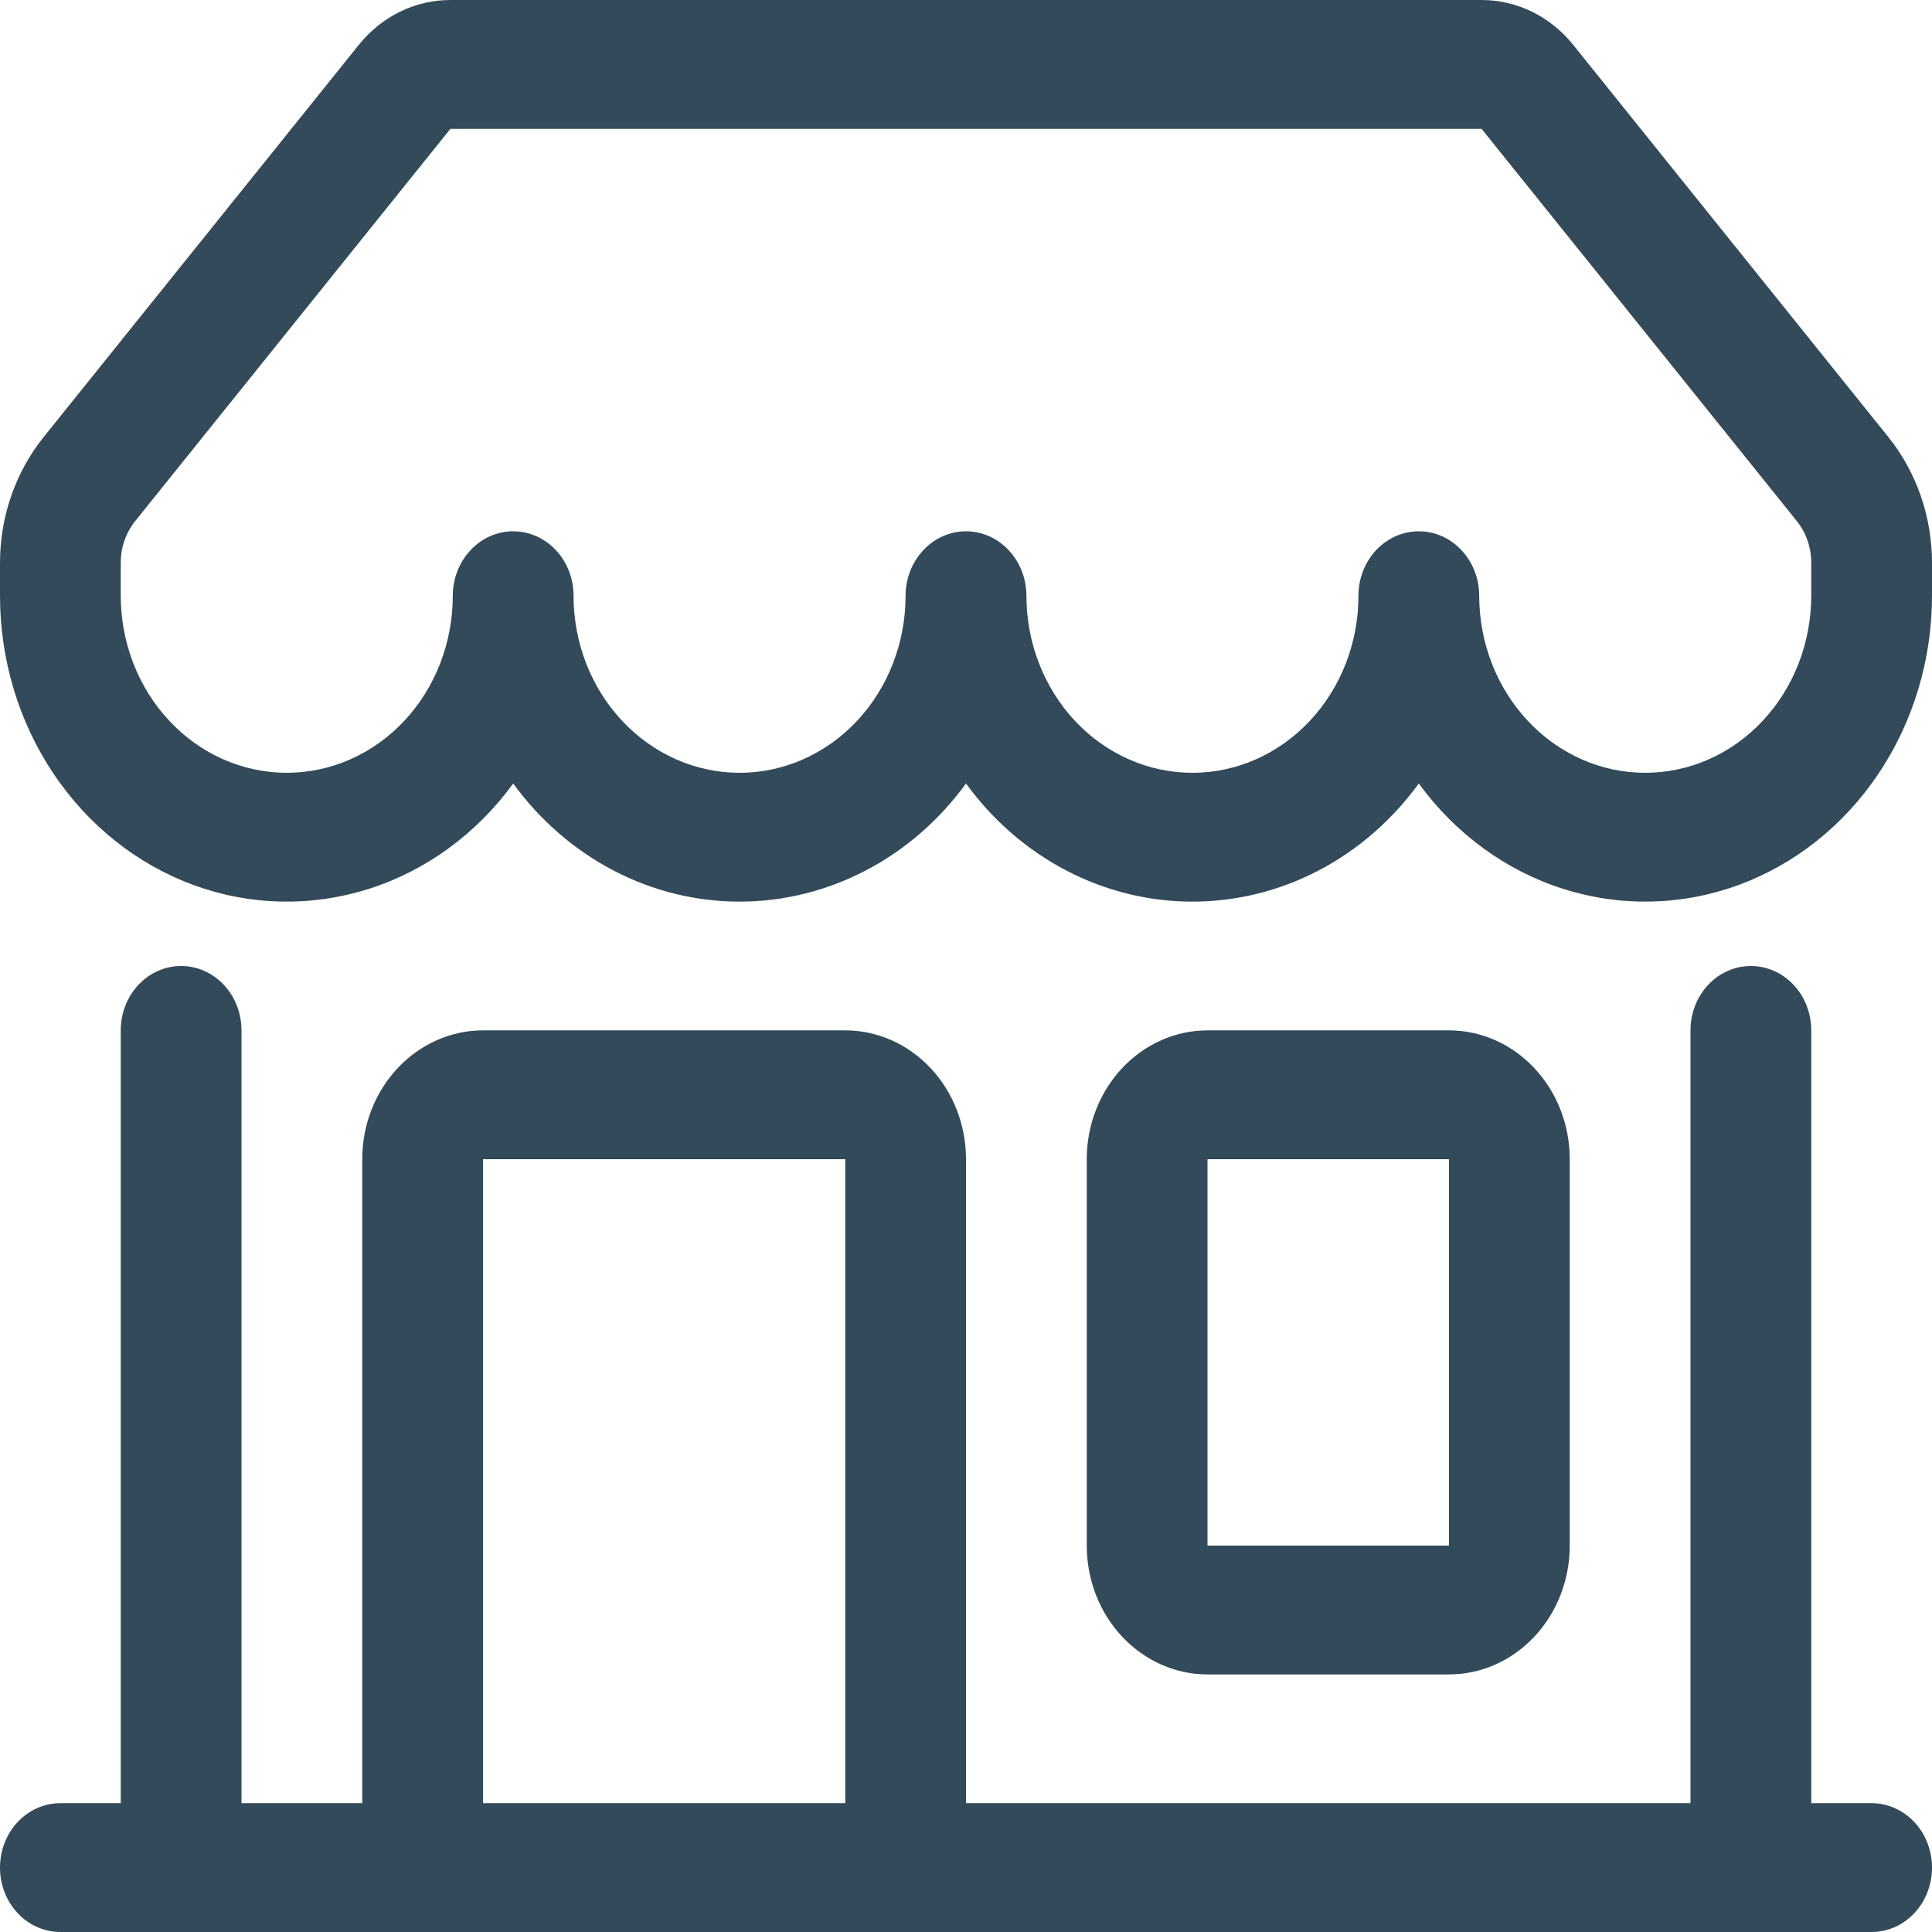 <svg width="22" height="22" viewBox="0 0 22 22" fill="none" xmlns="http://www.w3.org/2000/svg">
<path d="M4.084 0.513C4.213 0.352 4.373 0.223 4.553 0.134C4.734 0.046 4.93 -9.99837e-06 5.129 1.6347e-09H16.871C17.07 -9.99837e-06 17.266 0.046 17.447 0.134C17.627 0.223 17.787 0.352 17.916 0.513L21.504 4.978C21.824 5.377 22 5.884 22 6.409V6.783C22 7.509 21.788 8.217 21.392 8.808C20.997 9.399 20.438 9.843 19.794 10.079C19.15 10.314 18.454 10.329 17.801 10.122C17.149 9.915 16.574 9.495 16.156 8.922C15.851 9.341 15.46 9.68 15.014 9.913C14.567 10.146 14.076 10.267 13.578 10.267C13.081 10.267 12.59 10.146 12.143 9.913C11.696 9.68 11.305 9.341 11 8.922C10.695 9.341 10.304 9.68 9.857 9.913C9.41 10.146 8.919 10.267 8.422 10.267C7.924 10.267 7.433 10.146 6.987 9.913C6.54 9.68 6.149 9.341 5.844 8.922C5.426 9.495 4.851 9.915 4.199 10.122C3.546 10.329 2.85 10.314 2.206 10.079C1.562 9.843 1.004 9.399 0.608 8.808C0.212 8.217 -7.99774e-05 7.509 2.25725e-08 6.783V6.409C2.00226e-05 5.884 0.176 5.377 0.496 4.978L4.084 0.513ZM6.531 6.783C6.531 7.318 6.73 7.831 7.085 8.209C7.44 8.588 7.92 8.8 8.422 8.8C8.923 8.8 9.404 8.588 9.759 8.209C10.113 7.831 10.312 7.318 10.312 6.783C10.312 6.589 10.385 6.402 10.514 6.265C10.643 6.127 10.818 6.05 11 6.05C11.182 6.05 11.357 6.127 11.486 6.265C11.615 6.402 11.688 6.589 11.688 6.783C11.688 7.318 11.887 7.831 12.241 8.209C12.596 8.588 13.077 8.8 13.578 8.8C14.079 8.8 14.56 8.588 14.915 8.209C15.27 7.831 15.469 7.318 15.469 6.783C15.469 6.589 15.541 6.402 15.67 6.265C15.799 6.127 15.974 6.05 16.156 6.05C16.339 6.05 16.514 6.127 16.642 6.265C16.771 6.402 16.844 6.589 16.844 6.783C16.844 7.318 17.043 7.831 17.398 8.209C17.752 8.588 18.233 8.8 18.734 8.8C19.236 8.8 19.717 8.588 20.071 8.209C20.426 7.831 20.625 7.318 20.625 6.783V6.409C20.625 6.234 20.567 6.066 20.46 5.933L16.871 1.467H5.129L1.54 5.933C1.433 6.066 1.375 6.234 1.375 6.409V6.783C1.375 7.318 1.574 7.831 1.929 8.209C2.283 8.588 2.764 8.8 3.266 8.8C3.767 8.8 4.248 8.588 4.603 8.209C4.957 7.831 5.156 7.318 5.156 6.783C5.156 6.589 5.229 6.402 5.358 6.265C5.487 6.127 5.661 6.05 5.844 6.05C6.026 6.05 6.201 6.127 6.33 6.265C6.459 6.402 6.531 6.589 6.531 6.783ZM2.062 11C2.245 11 2.42 11.077 2.549 11.215C2.678 11.352 2.75 11.539 2.75 11.733V20.533H4.125V13.2C4.125 12.811 4.27 12.438 4.528 12.163C4.786 11.888 5.135 11.733 5.5 11.733H9.625C9.99 11.733 10.339 11.888 10.597 12.163C10.855 12.438 11 12.811 11 13.2V20.533H19.25V11.733C19.25 11.539 19.322 11.352 19.451 11.215C19.58 11.077 19.755 11 19.938 11C20.12 11 20.295 11.077 20.424 11.215C20.553 11.352 20.625 11.539 20.625 11.733V20.533H21.312C21.495 20.533 21.67 20.611 21.799 20.748C21.928 20.886 22 21.072 22 21.267C22 21.461 21.928 21.648 21.799 21.785C21.67 21.923 21.495 22 21.312 22H0.688C0.505 22 0.33 21.923 0.201 21.785C0.072 21.648 2.25725e-08 21.461 2.25725e-08 21.267C2.25725e-08 21.072 0.072 20.886 0.201 20.748C0.33 20.611 0.505 20.533 0.688 20.533H1.375V11.733C1.375 11.539 1.447 11.352 1.576 11.215C1.705 11.077 1.88 11 2.062 11ZM5.5 20.533H9.625V13.2H5.5V20.533ZM12.375 13.2C12.375 12.811 12.52 12.438 12.778 12.163C13.036 11.888 13.385 11.733 13.75 11.733H16.5C16.865 11.733 17.214 11.888 17.472 12.163C17.73 12.438 17.875 12.811 17.875 13.2V17.6C17.875 17.989 17.73 18.362 17.472 18.637C17.214 18.912 16.865 19.067 16.5 19.067H13.75C13.385 19.067 13.036 18.912 12.778 18.637C12.52 18.362 12.375 17.989 12.375 17.6V13.2ZM16.5 13.2H13.75V17.6H16.5V13.2Z" fill="#324A59"/>
</svg>
